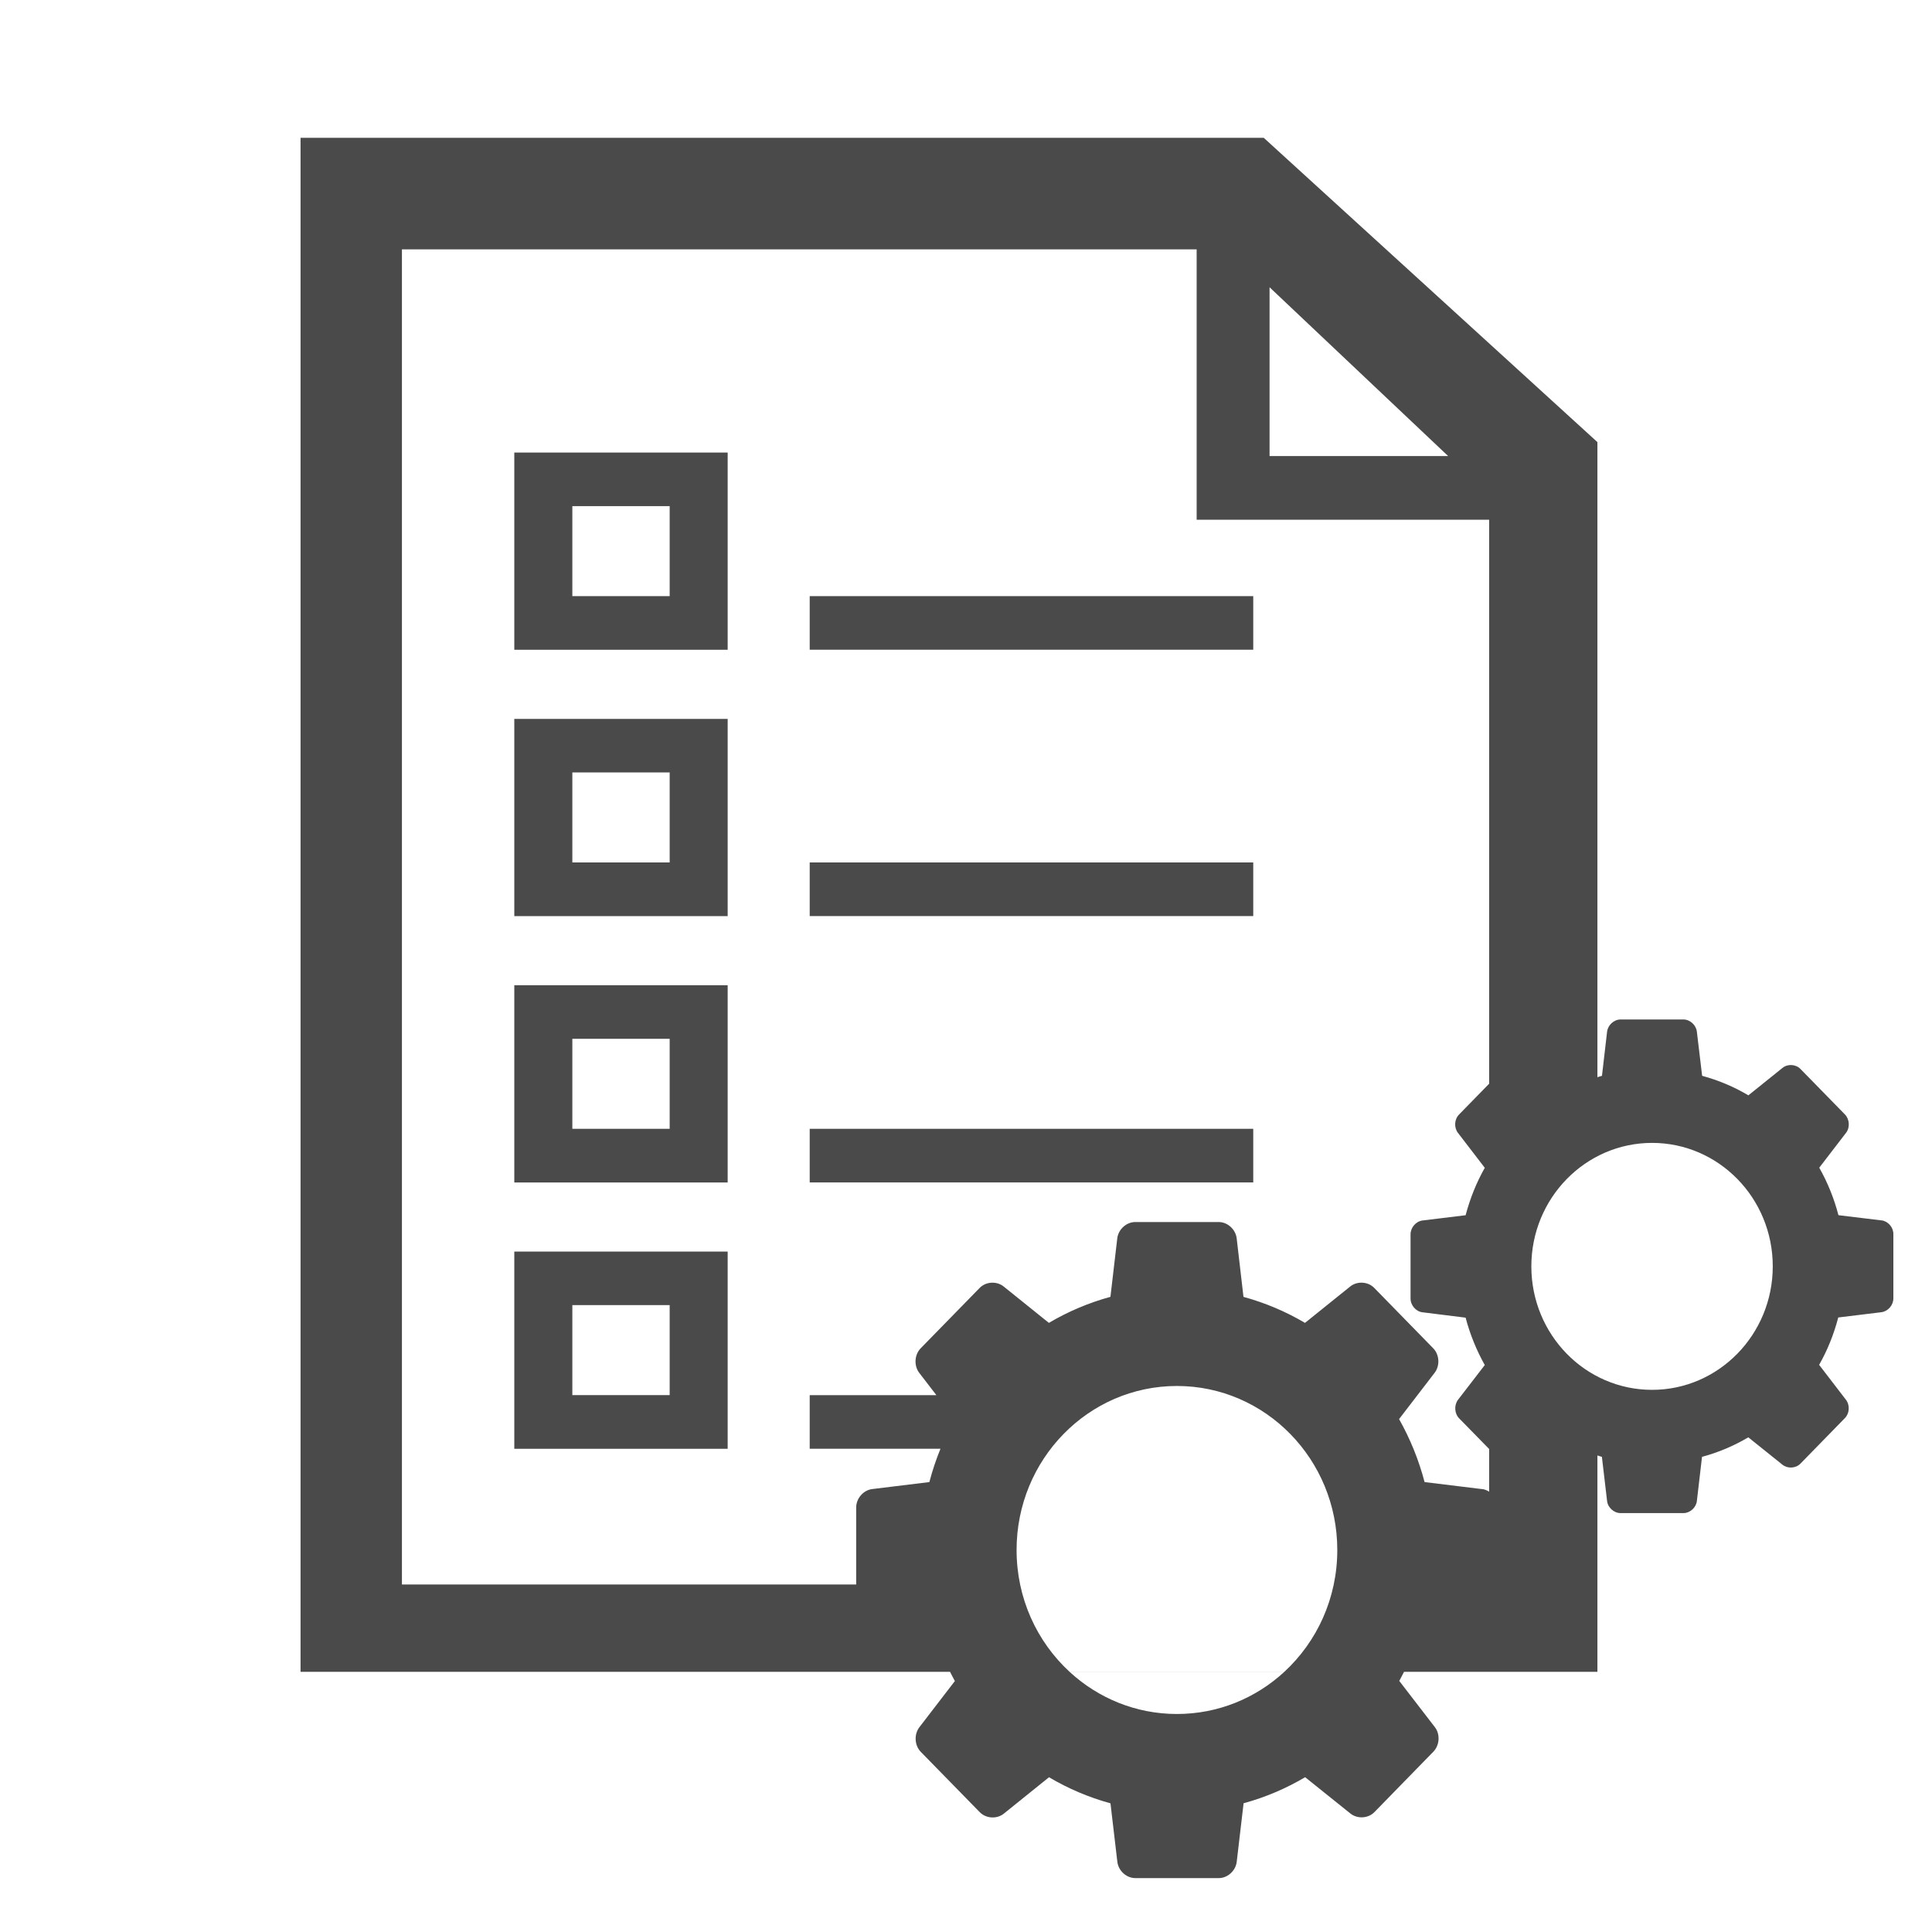 <svg width="50" height="50" viewBox="0 0 50 50" fill="none" xmlns="http://www.w3.org/2000/svg">
<path d="M41.341 11.442V27.878C41.38 27.866 41.419 27.852 41.459 27.842L41.591 26.702C41.612 26.526 41.769 26.384 41.941 26.384H43.568C43.738 26.384 43.896 26.528 43.915 26.702L44.051 27.842C44.473 27.956 44.877 28.127 45.248 28.347L46.13 27.638C46.265 27.528 46.476 27.54 46.597 27.666L47.746 28.841C47.867 28.965 47.882 29.181 47.775 29.318L47.082 30.22C47.298 30.6 47.465 31.014 47.579 31.449L48.695 31.584L48.693 31.583C48.863 31.604 49.003 31.763 49 31.94V33.602C49 33.78 48.861 33.937 48.69 33.96L47.574 34.096C47.46 34.531 47.295 34.943 47.079 35.322L47.773 36.226C47.879 36.364 47.867 36.579 47.745 36.701L46.595 37.879C46.474 38.003 46.264 38.014 46.129 37.906L45.246 37.198C44.875 37.417 44.474 37.589 44.048 37.703L43.915 38.845C43.896 39.017 43.738 39.159 43.567 39.159H41.941C41.769 39.159 41.61 39.017 41.591 38.845L41.457 37.703C41.418 37.693 41.38 37.678 41.341 37.667V43.267H36.336C36.295 43.345 36.256 43.425 36.213 43.502L37.134 44.698C37.276 44.88 37.258 45.166 37.097 45.332L35.569 46.898C35.408 47.062 35.131 47.078 34.95 46.935L33.777 45.994C33.282 46.286 32.748 46.515 32.184 46.668L32.006 48.185C31.978 48.415 31.771 48.605 31.542 48.605H29.382C29.153 48.605 28.945 48.417 28.917 48.185L28.739 46.67C28.175 46.515 27.641 46.287 27.148 45.995L25.975 46.94C25.796 47.081 25.517 47.065 25.355 46.898L23.829 45.337C23.668 45.172 23.652 44.888 23.792 44.702L24.712 43.505C24.668 43.427 24.628 43.346 24.587 43.267H7.778V3.567H32.706L41.341 11.442ZM27.682 43.268C28.417 43.945 29.391 44.358 30.459 44.358C31.527 44.358 32.502 43.946 33.237 43.268H27.682ZM30.459 35.869C28.167 35.869 26.309 37.769 26.309 40.114C26.309 41.366 26.838 42.49 27.681 43.267H33.238C34.08 42.49 34.609 41.366 34.609 40.114C34.609 37.769 32.751 35.869 30.459 35.869ZM10.402 41.006H22.158V39.013C22.158 38.777 22.346 38.565 22.571 38.537L24.052 38.356C24.129 38.06 24.226 37.772 24.339 37.494H20.955V36.107H24.234L23.789 35.528C23.649 35.344 23.665 35.061 23.826 34.895L25.354 33.331C25.515 33.166 25.795 33.15 25.974 33.294L27.145 34.236C27.639 33.944 28.174 33.716 28.738 33.562L28.915 32.047C28.943 31.816 29.151 31.626 29.38 31.626H31.54C31.769 31.626 31.977 31.815 32.005 32.047L32.181 33.563C32.745 33.717 33.279 33.944 33.773 34.236L34.945 33.293C35.124 33.15 35.403 33.165 35.565 33.331L37.091 34.893C37.254 35.059 37.27 35.343 37.128 35.528L36.208 36.726C36.493 37.232 36.717 37.779 36.868 38.356L38.349 38.537L38.352 38.535C38.419 38.543 38.483 38.569 38.539 38.605V37.5L37.762 36.706C37.641 36.582 37.628 36.367 37.732 36.228L38.426 35.327C38.211 34.945 38.044 34.533 37.93 34.101L36.815 33.962C36.645 33.944 36.505 33.781 36.505 33.607V31.944C36.505 31.769 36.644 31.607 36.815 31.586L37.93 31.45C38.046 31.015 38.21 30.603 38.426 30.223L37.732 29.319C37.626 29.182 37.637 28.968 37.76 28.844L38.539 28.046V13.45H30.969V6.453H10.402V41.006ZM18.832 37.495H13.31V32.39H18.832V37.495ZM14.812 36.105H17.331V33.776H14.812V36.105ZM42.756 29.578C41.032 29.578 39.631 31.009 39.631 32.773C39.631 34.538 41.028 35.969 42.756 35.969C44.48 35.969 45.879 34.536 45.879 32.773C45.879 31.007 44.48 29.578 42.756 29.578ZM18.832 30.602H13.31V25.497H18.832V30.602ZM32.434 30.601H20.955V29.213H32.434V30.601ZM14.812 29.213H17.331V26.884H14.812V29.213ZM18.832 23.709H13.31V18.605H18.832V23.709ZM32.434 23.708H20.955V22.32H32.434V23.708ZM14.812 22.32H17.331V19.991H14.812V22.32ZM18.832 16.816H13.31V11.712H18.832V16.816ZM32.434 16.815H20.955V15.428H32.434V16.815ZM14.812 15.428H17.331V13.099H14.812V15.428ZM32.856 11.802H37.477L32.856 7.434V11.802Z" fill="#4A4A4A"/>
</svg>